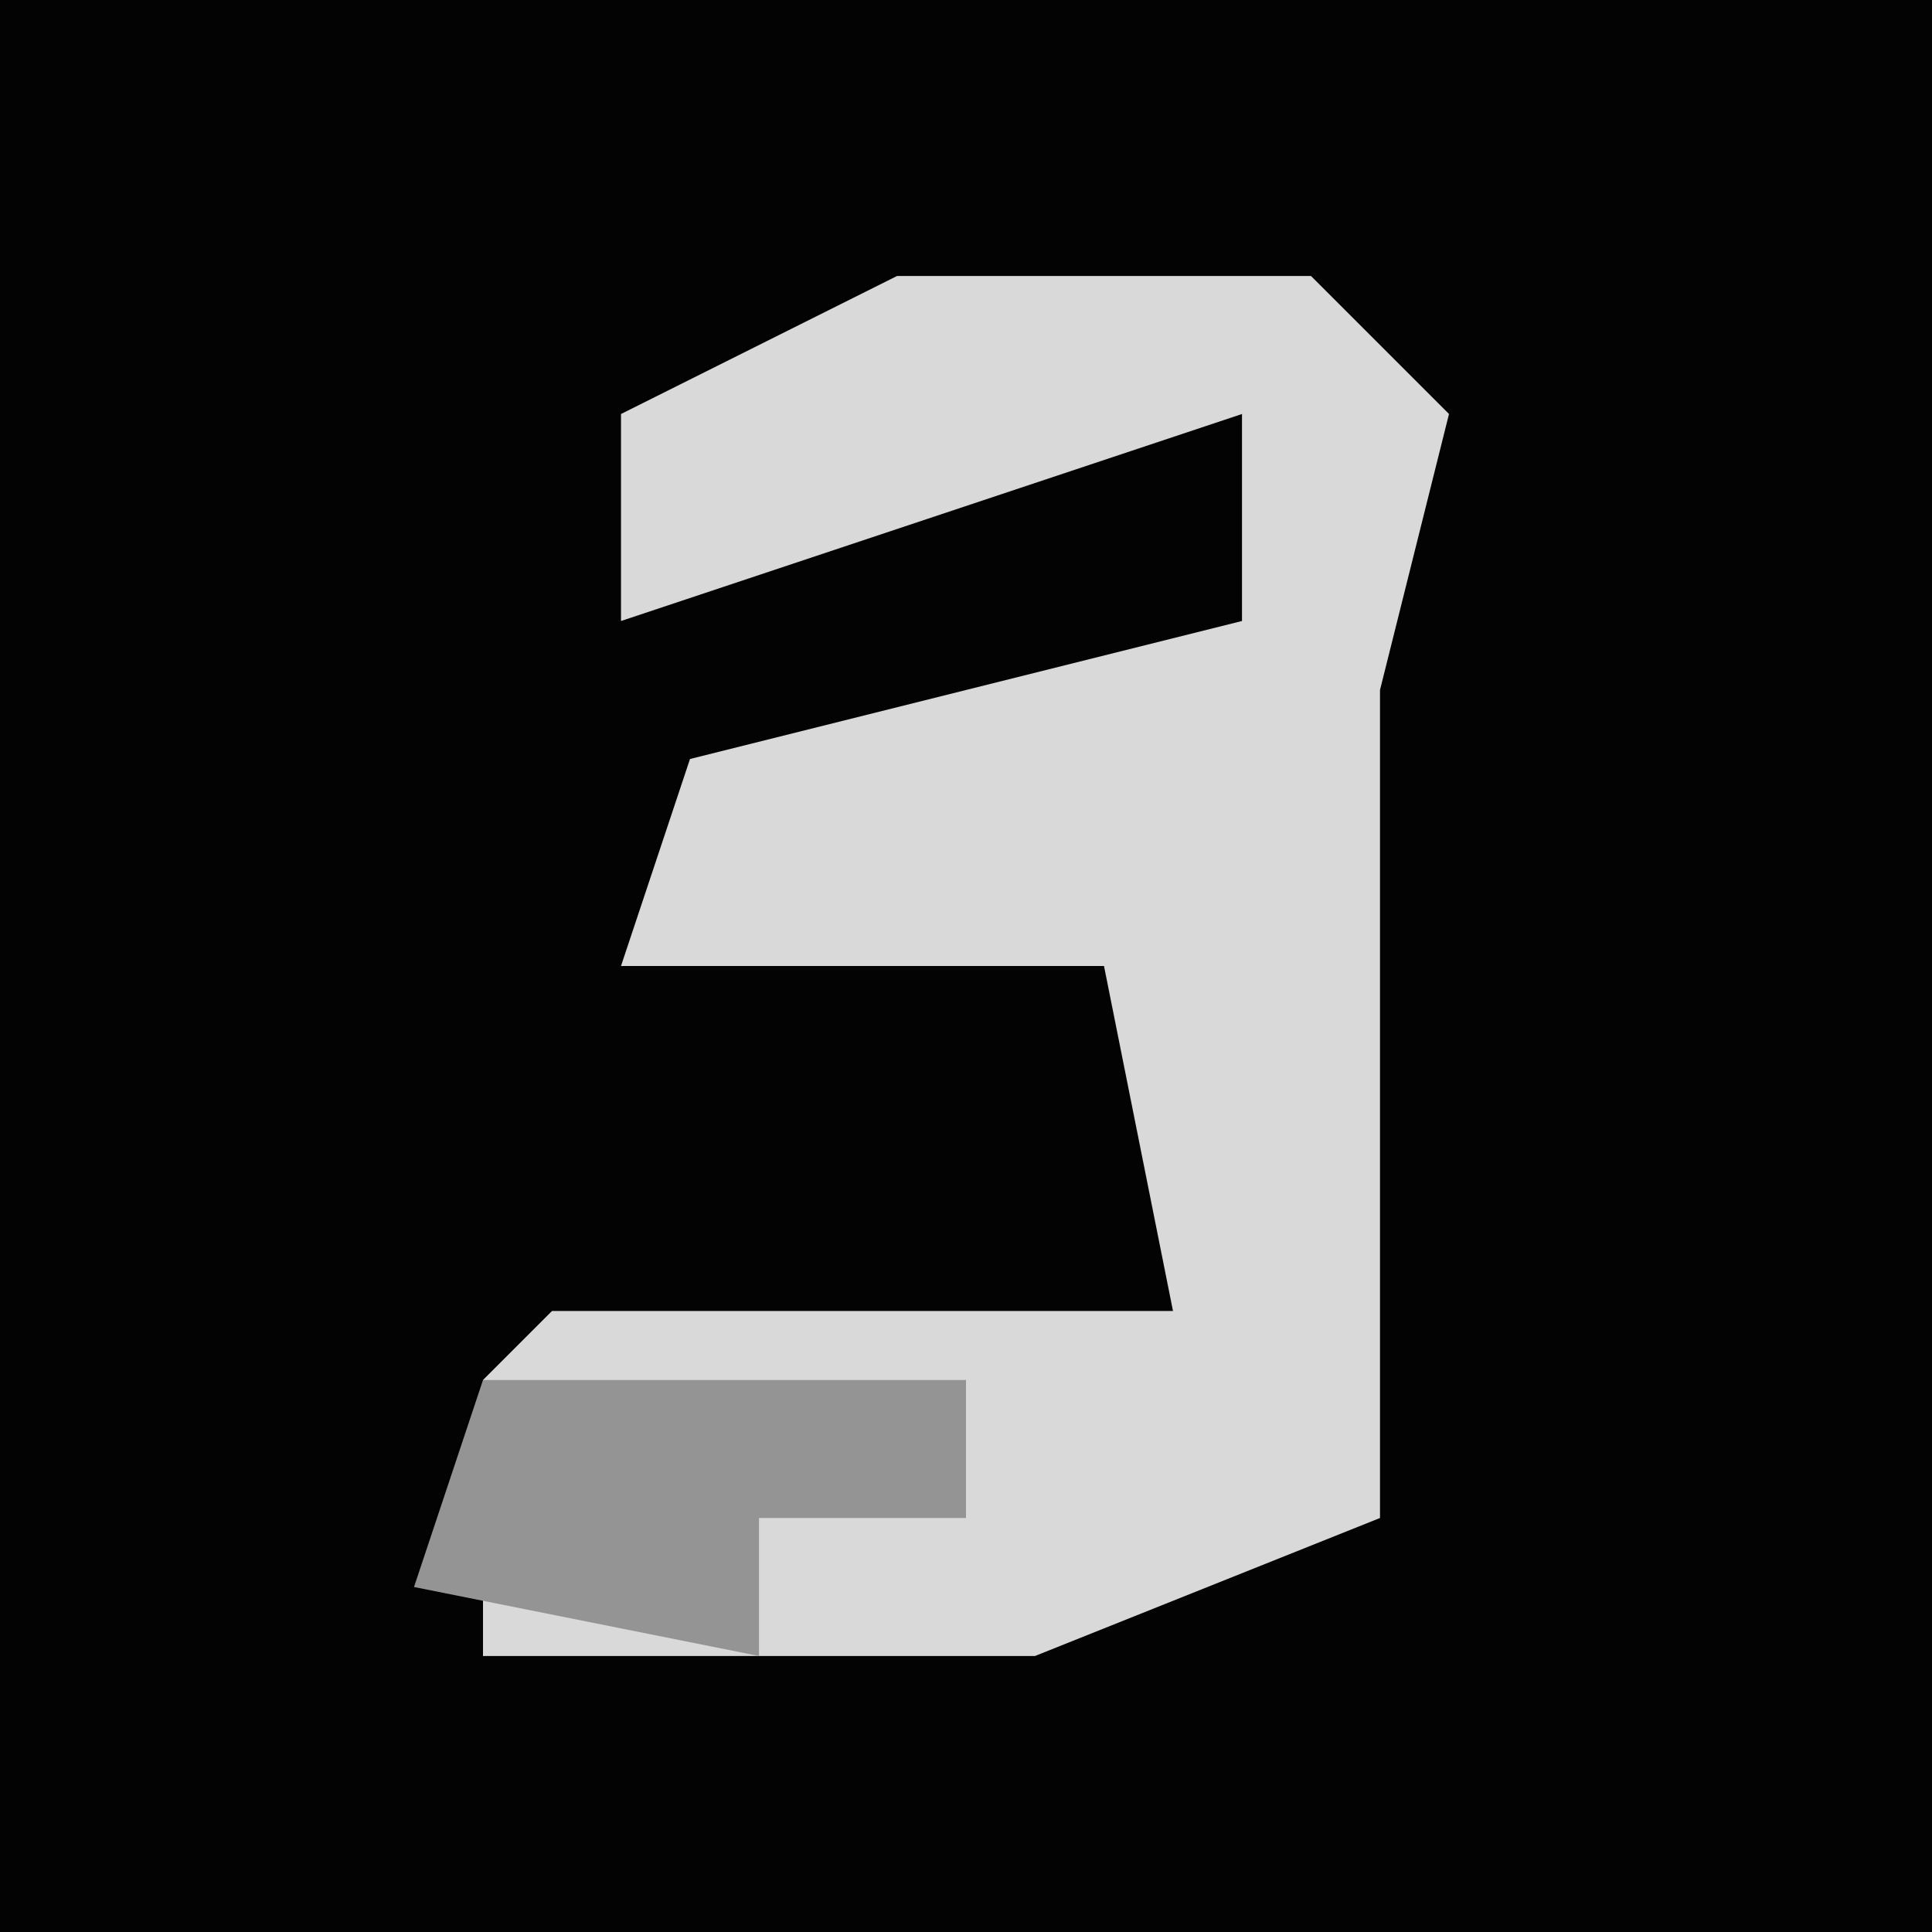 <?xml version="1.0" encoding="UTF-8"?>
<svg version="1.1" xmlns="http://www.w3.org/2000/svg" width="28" height="28">
<path d="M0,0 L28,0 L28,28 L0,28 Z " fill="#030303" transform="translate(0,0)"/>
<path d="M0,0 L6,0 L8,2 L7,6 L7,10 L7,18 L2,20 L-6,20 L-6,16 L-5,15 L4,15 L3,10 L-4,10 L-3,7 L5,5 L5,2 L-4,5 L-4,2 Z " fill="#D9D9D9" transform="translate(13,4)"/>
<path d="M0,0 L7,0 L7,2 L4,2 L4,4 L-1,3 Z " fill="#949494" transform="translate(7,20)"/>
</svg>
